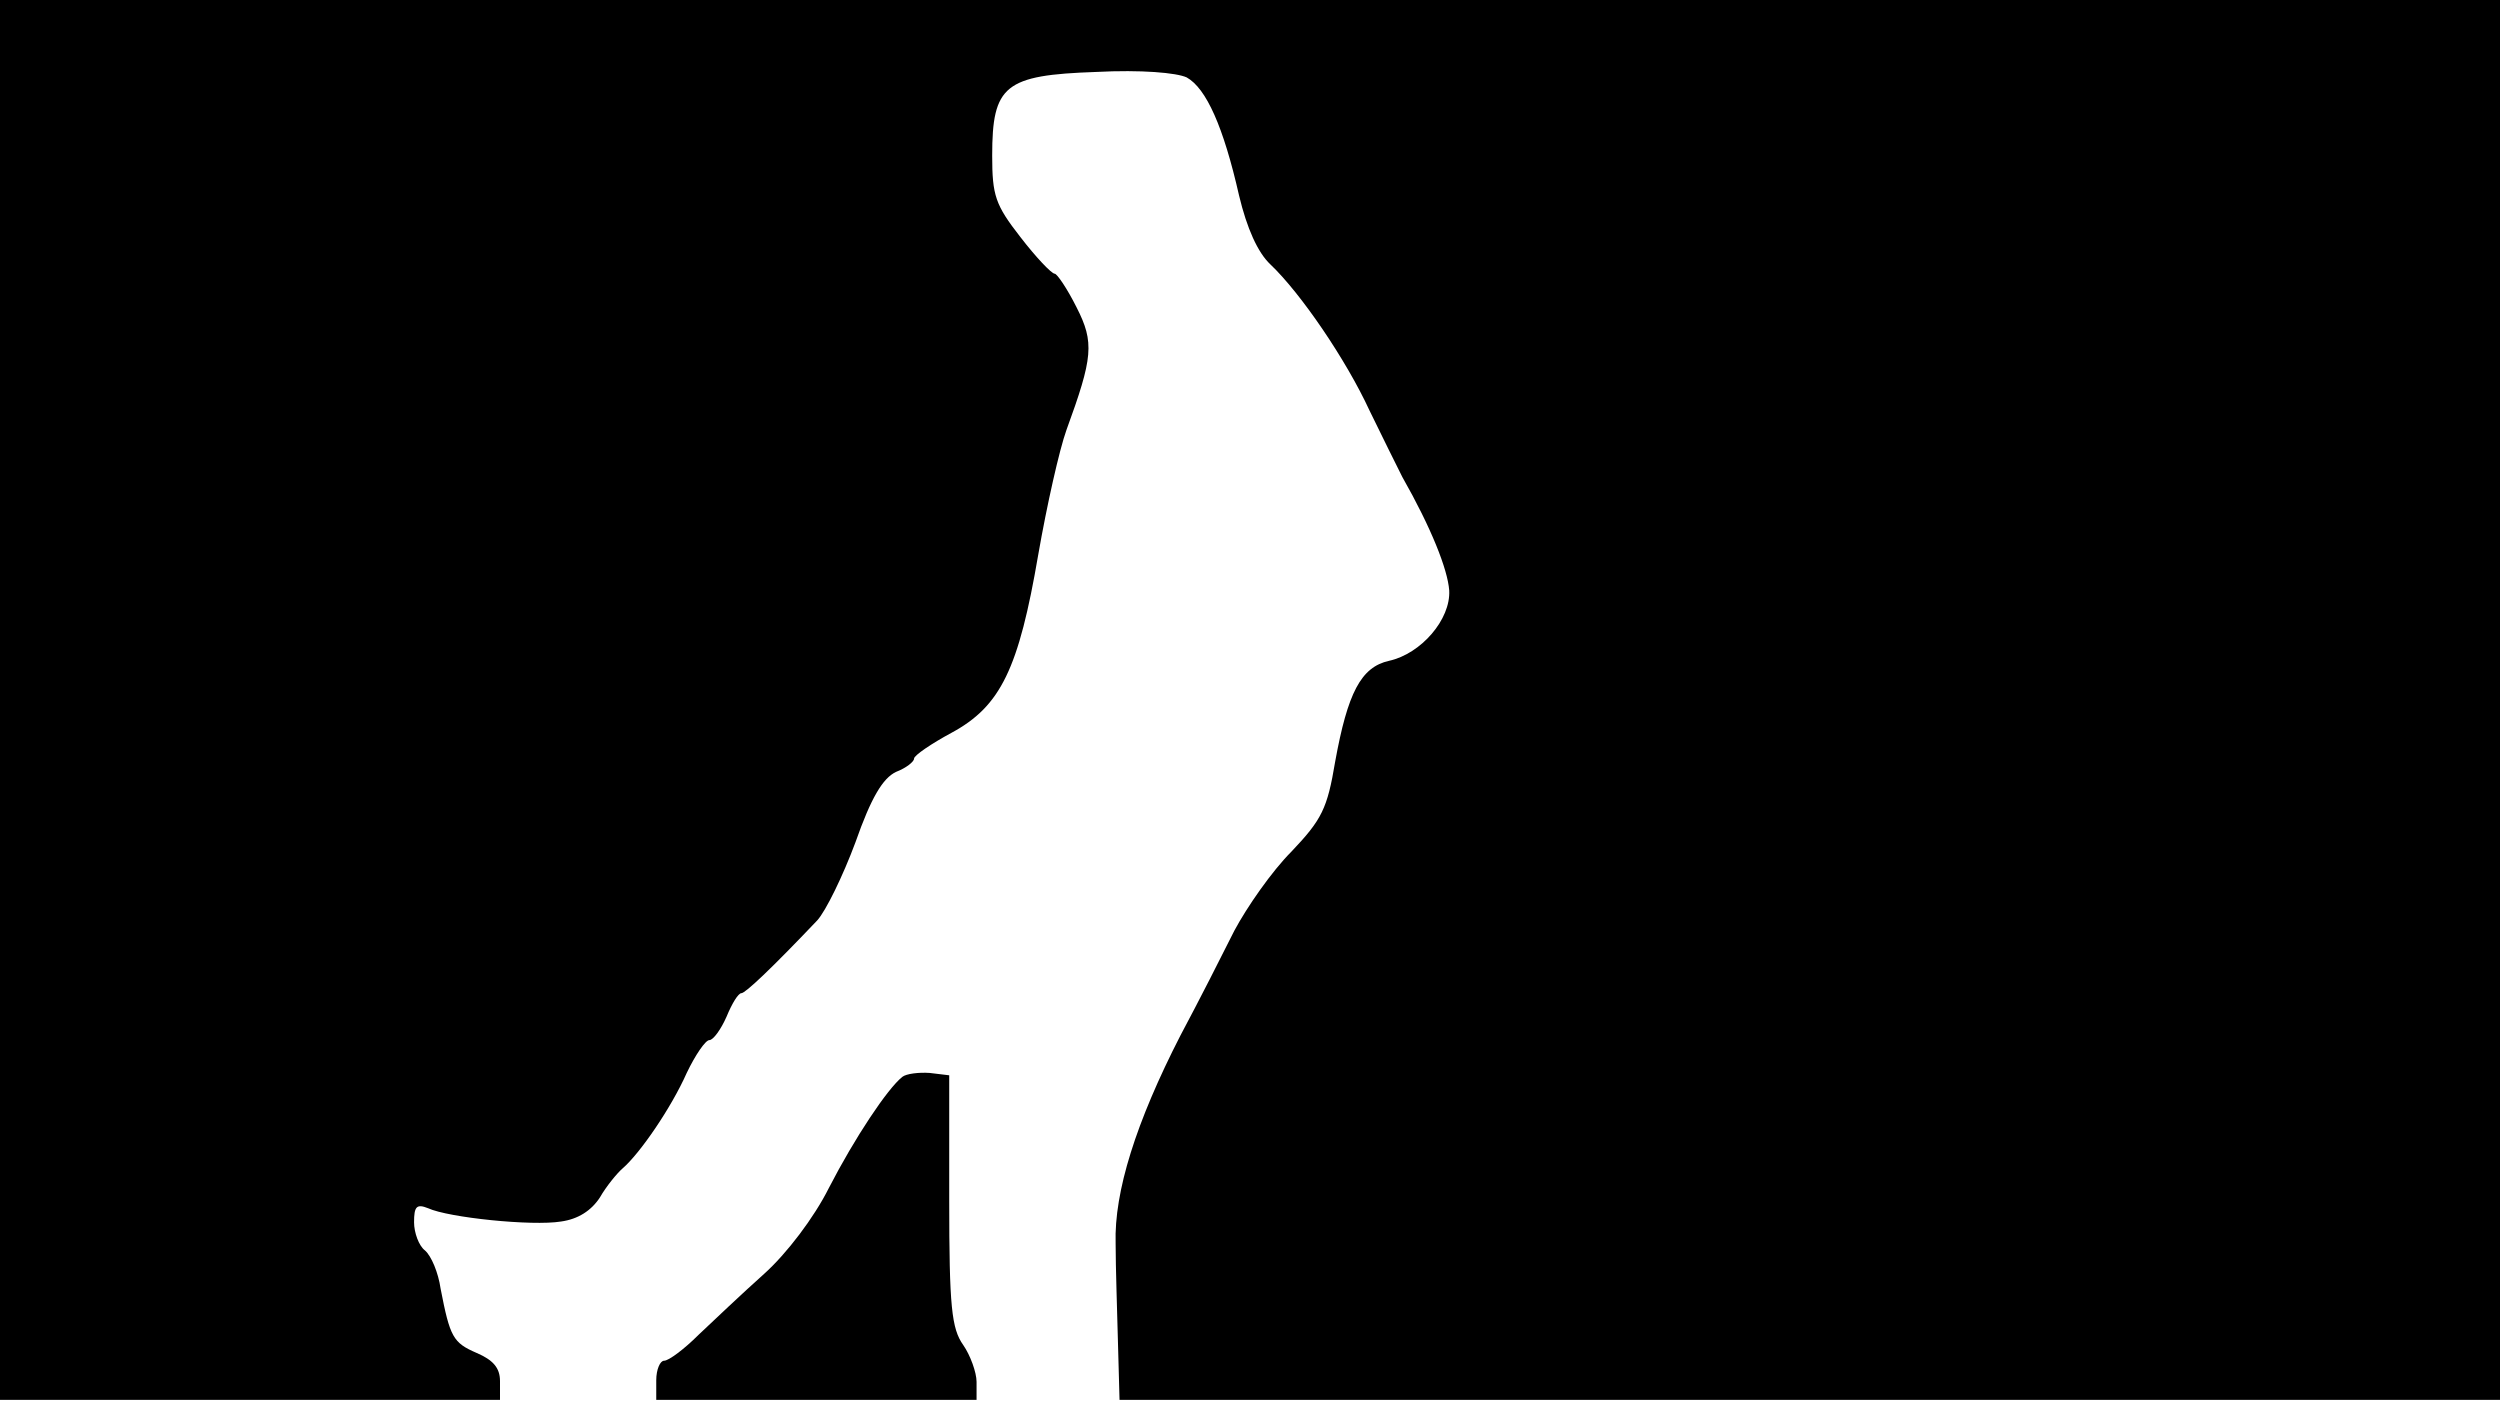 <svg version="1.0" xmlns="http://www.w3.org/2000/svg"
 width="668px" style="transform:scale(1,1.001);" height="375.75px" viewBox="0 0 320 180"
 preserveAspectRatio="xMidYMid meet">
<g transform="translate(0,180) scale(0.1,-0.1)"
fill="#000000" stroke="none">
<path d="M0 905 l0 -895 320 0 320 0 0 24 c0 17 -9 27 -30 36 -30 13 -34 20 -46 82 -3
21 -12 42 -20 49 -8 6 -14 23 -14 36 0 20 3 24 18 18 26 -12 133 -23 170 -17
22 3 39 14 50 31 8 14 22 31 29 37 22 19 62 77 82 122 11 23 24 42 29 42 5 0
15 14 22 30 7 17 15 30 19 30 5 0 38 31 97 93 11 12 33 57 49 100 20 57 35 82
52 90 13 5 23 13 23 17 0 4 22 19 48 33 63 34 86 82 111 228 11 63 27 134 36
159 34 93 36 112 13 157 -12 24 -25 43 -28 43 -4 0 -24 21 -44 47 -32 41 -36
53 -36 104 0 90 16 103 133 107 58 3 103 -1 116 -7 25 -14 47 -63 67 -151 10
-42 24 -73 40 -88 39 -37 97 -122 127 -187 16 -33 35 -71 42 -85 37 -65 58
-118 60 -145 2 -37 -36 -81 -77 -90 -36 -8 -53 -41 -69 -129 -10 -60 -17 -74
-56 -115 -25 -25 -57 -71 -73 -101 -15 -30 -46 -91 -69 -134 -57 -111 -85
-200 -83 -266 0 -30 2 -88 3 -127 l2 -73 883 0 884 0 0 895 0 895 -1600 0
-1600 0 0 -895z"/>
<path d="M1155 423 c-19 -15 -61 -78 -94 -142 -19 -38 -54 -84 -83 -110 -28 -25 -66
-61 -84 -78 -18 -18 -38 -33 -44 -33 -5 0 -10 -11 -10 -25 l0 -25 205 0 205 0
0 23 c0 12 -8 34 -17 47 -15 21 -18 49 -18 185 l0 160 -25 3 c-14 1 -30 -1
-35 -5z"/>
</g>
</svg>

